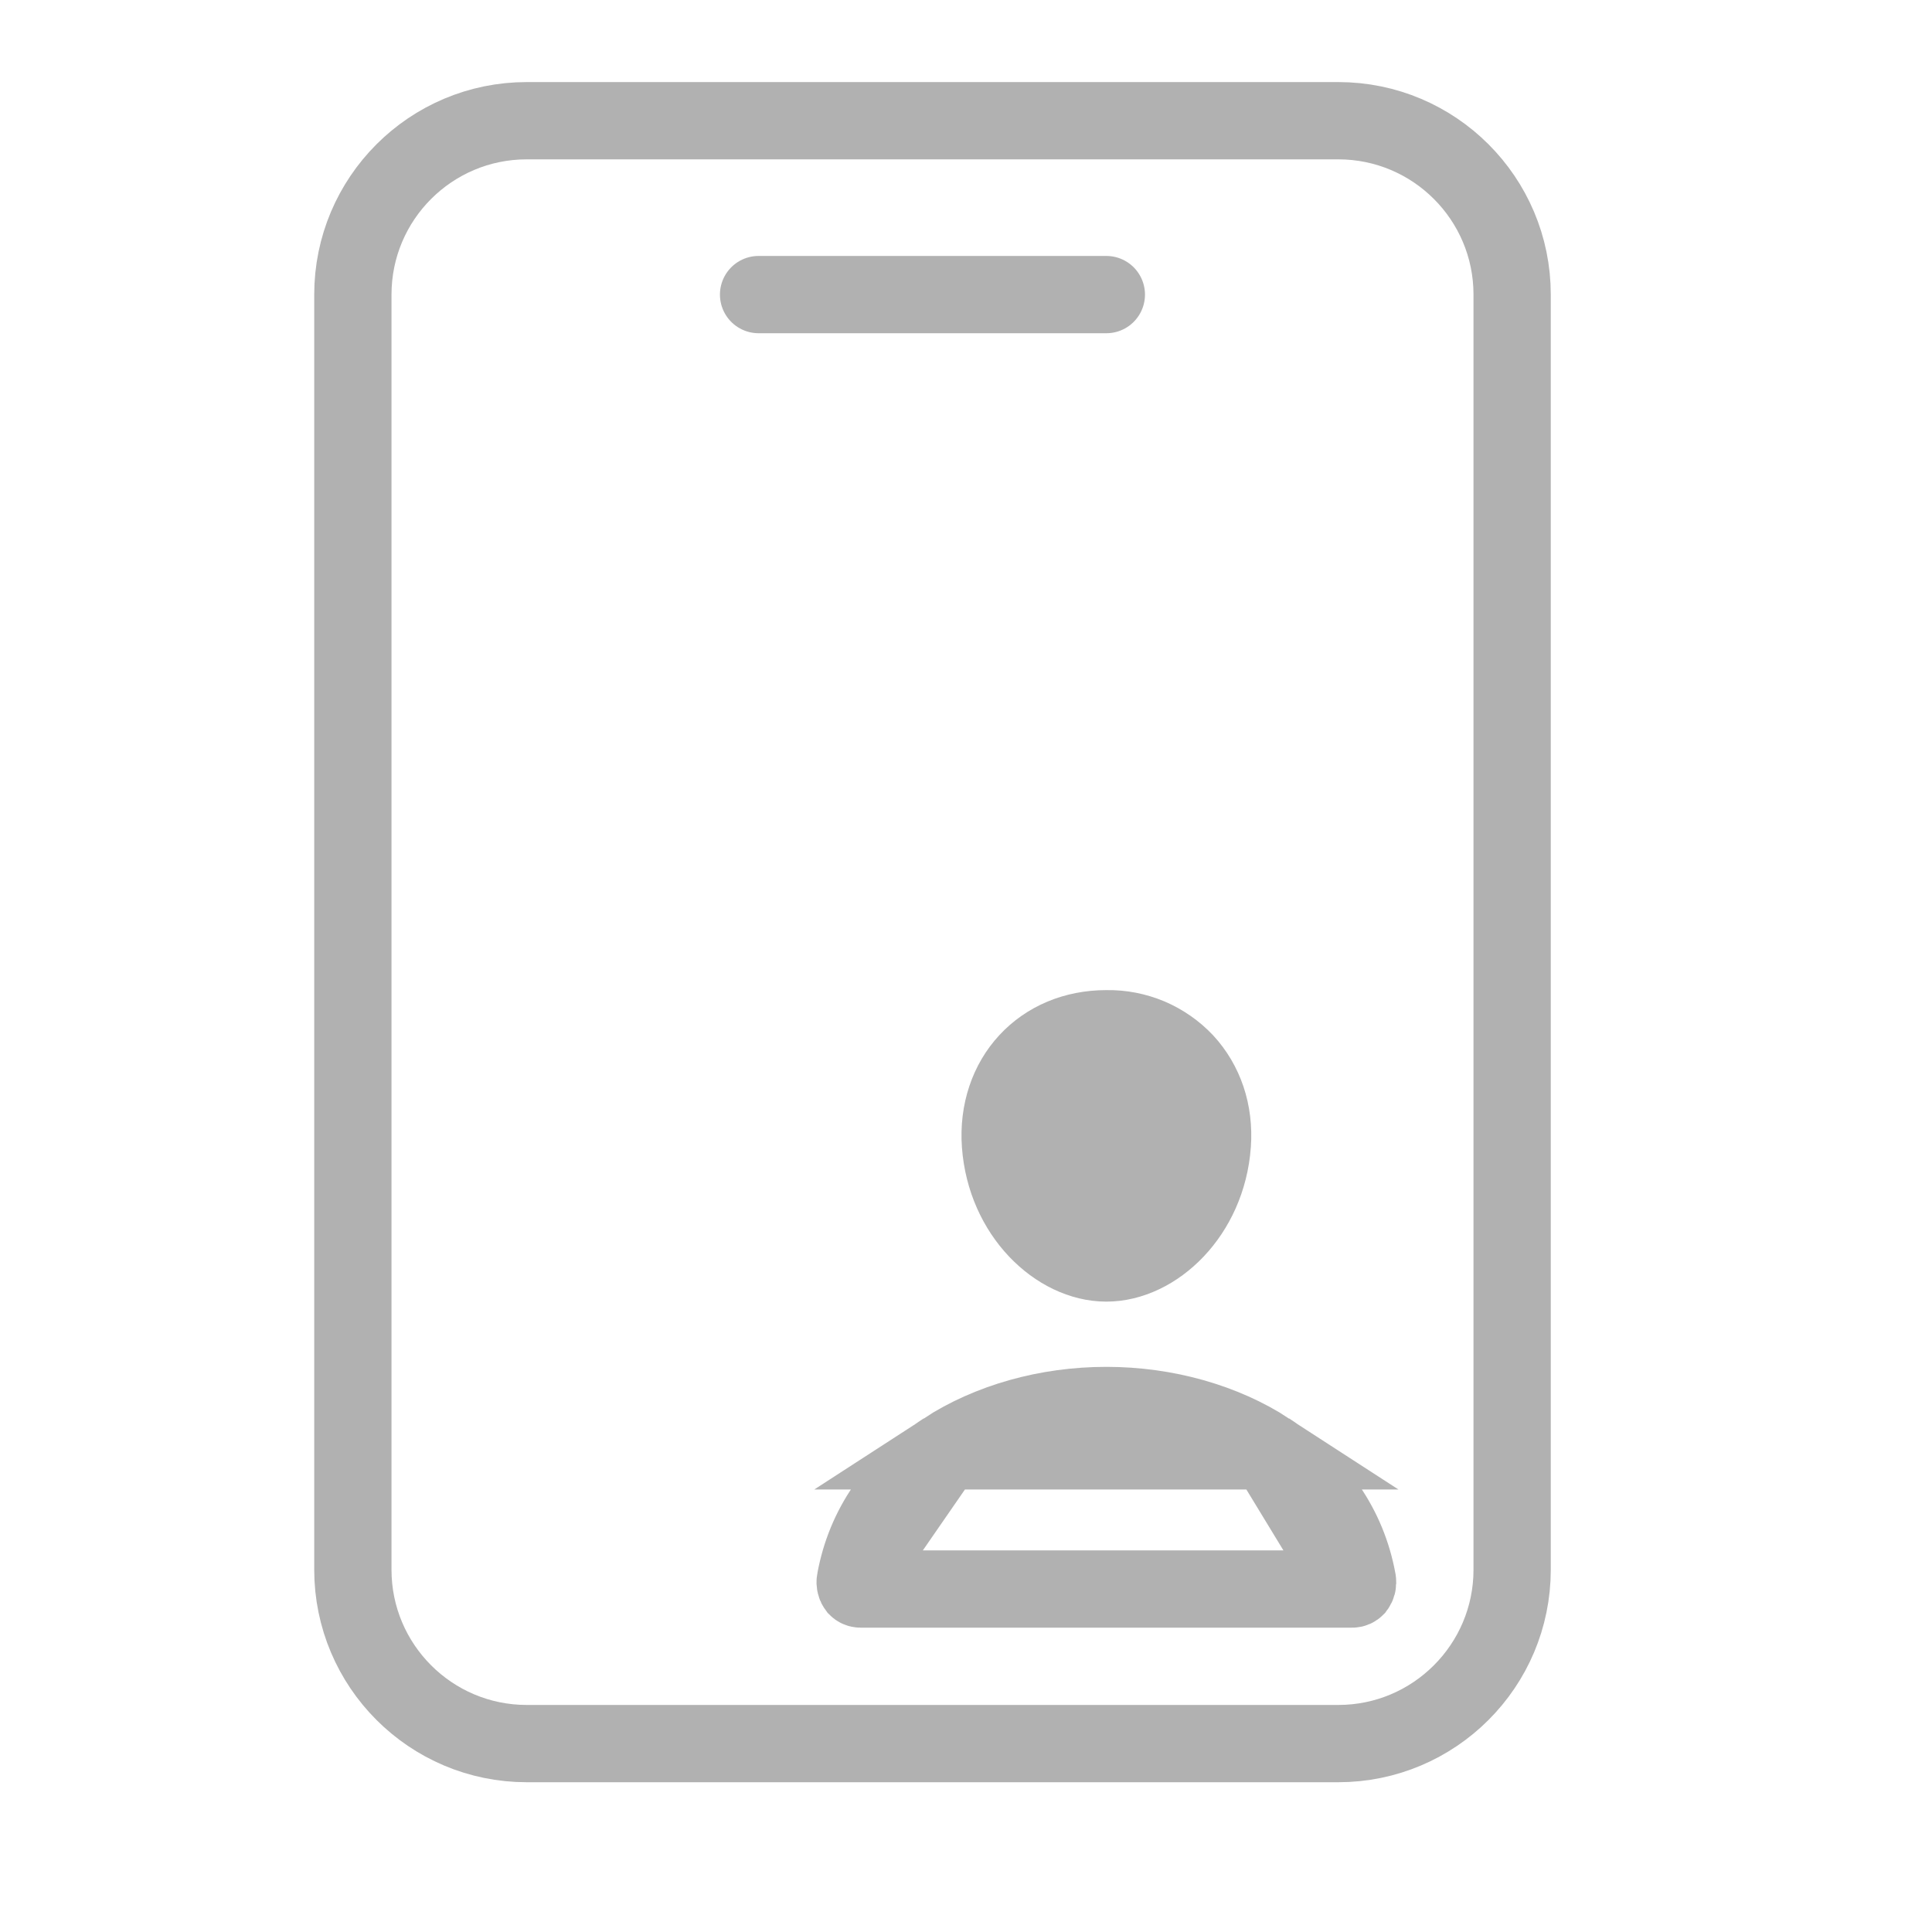 <svg width="25" height="25" viewBox="0 0 25 25" fill="none" xmlns="http://www.w3.org/2000/svg">
<path d="M17.317 1.562H6.816C5.574 1.562 4.566 2.569 4.566 3.812V20.312C4.566 21.554 5.574 22.562 6.816 22.562H17.317C18.559 22.562 19.567 21.554 19.567 20.312V3.812C19.567 2.569 18.559 1.562 17.317 1.562Z" stroke="#B1B1B1" stroke-linejoin="round"/>
<path d="M9.816 3.812H14.316" stroke="#B1B1B1" stroke-linecap="round" stroke-linejoin="round"/>
<path d="M17.497 20.562L17.497 20.562C17.507 20.562 17.516 20.56 17.525 20.556C17.532 20.553 17.539 20.548 17.545 20.542C17.554 20.53 17.56 20.517 17.564 20.503C17.568 20.487 17.569 20.47 17.565 20.454L17.564 20.445L17.564 20.445C17.438 19.766 17.049 19.19 16.409 18.774L17.497 20.562ZM17.497 20.562H17.489M17.497 20.562H17.489M17.489 20.562H11.143L11.143 20.562M17.489 20.562L11.143 20.562M11.143 20.562L11.136 20.562M11.143 20.562L11.136 20.562M11.136 20.562C11.126 20.562 11.117 20.56 11.108 20.556C11.101 20.553 11.094 20.548 11.088 20.542C11.079 20.53 11.072 20.517 11.069 20.503C11.065 20.487 11.064 20.47 11.068 20.454L11.068 20.454M11.136 20.562L11.068 20.454M11.068 20.454L11.069 20.445M11.068 20.454L11.069 20.445M11.069 20.445C11.195 19.766 11.584 19.19 12.224 18.774L11.069 20.445ZM14.316 13.312V13.312L14.324 13.312C14.513 13.309 14.7 13.346 14.874 13.419C15.047 13.493 15.204 13.602 15.333 13.739C15.586 14.014 15.718 14.389 15.687 14.811L15.687 14.812C15.62 15.716 14.944 16.343 14.316 16.343C13.688 16.343 13.012 15.715 12.946 14.811C12.915 14.382 13.051 14.001 13.298 13.735C13.546 13.467 13.902 13.312 14.316 13.312ZM12.224 18.774C12.798 18.401 13.541 18.187 14.316 18.187C15.091 18.187 15.835 18.401 16.409 18.774H12.224Z" fill="#B1B1B1" stroke="#B1B1B1"/>
</svg>
